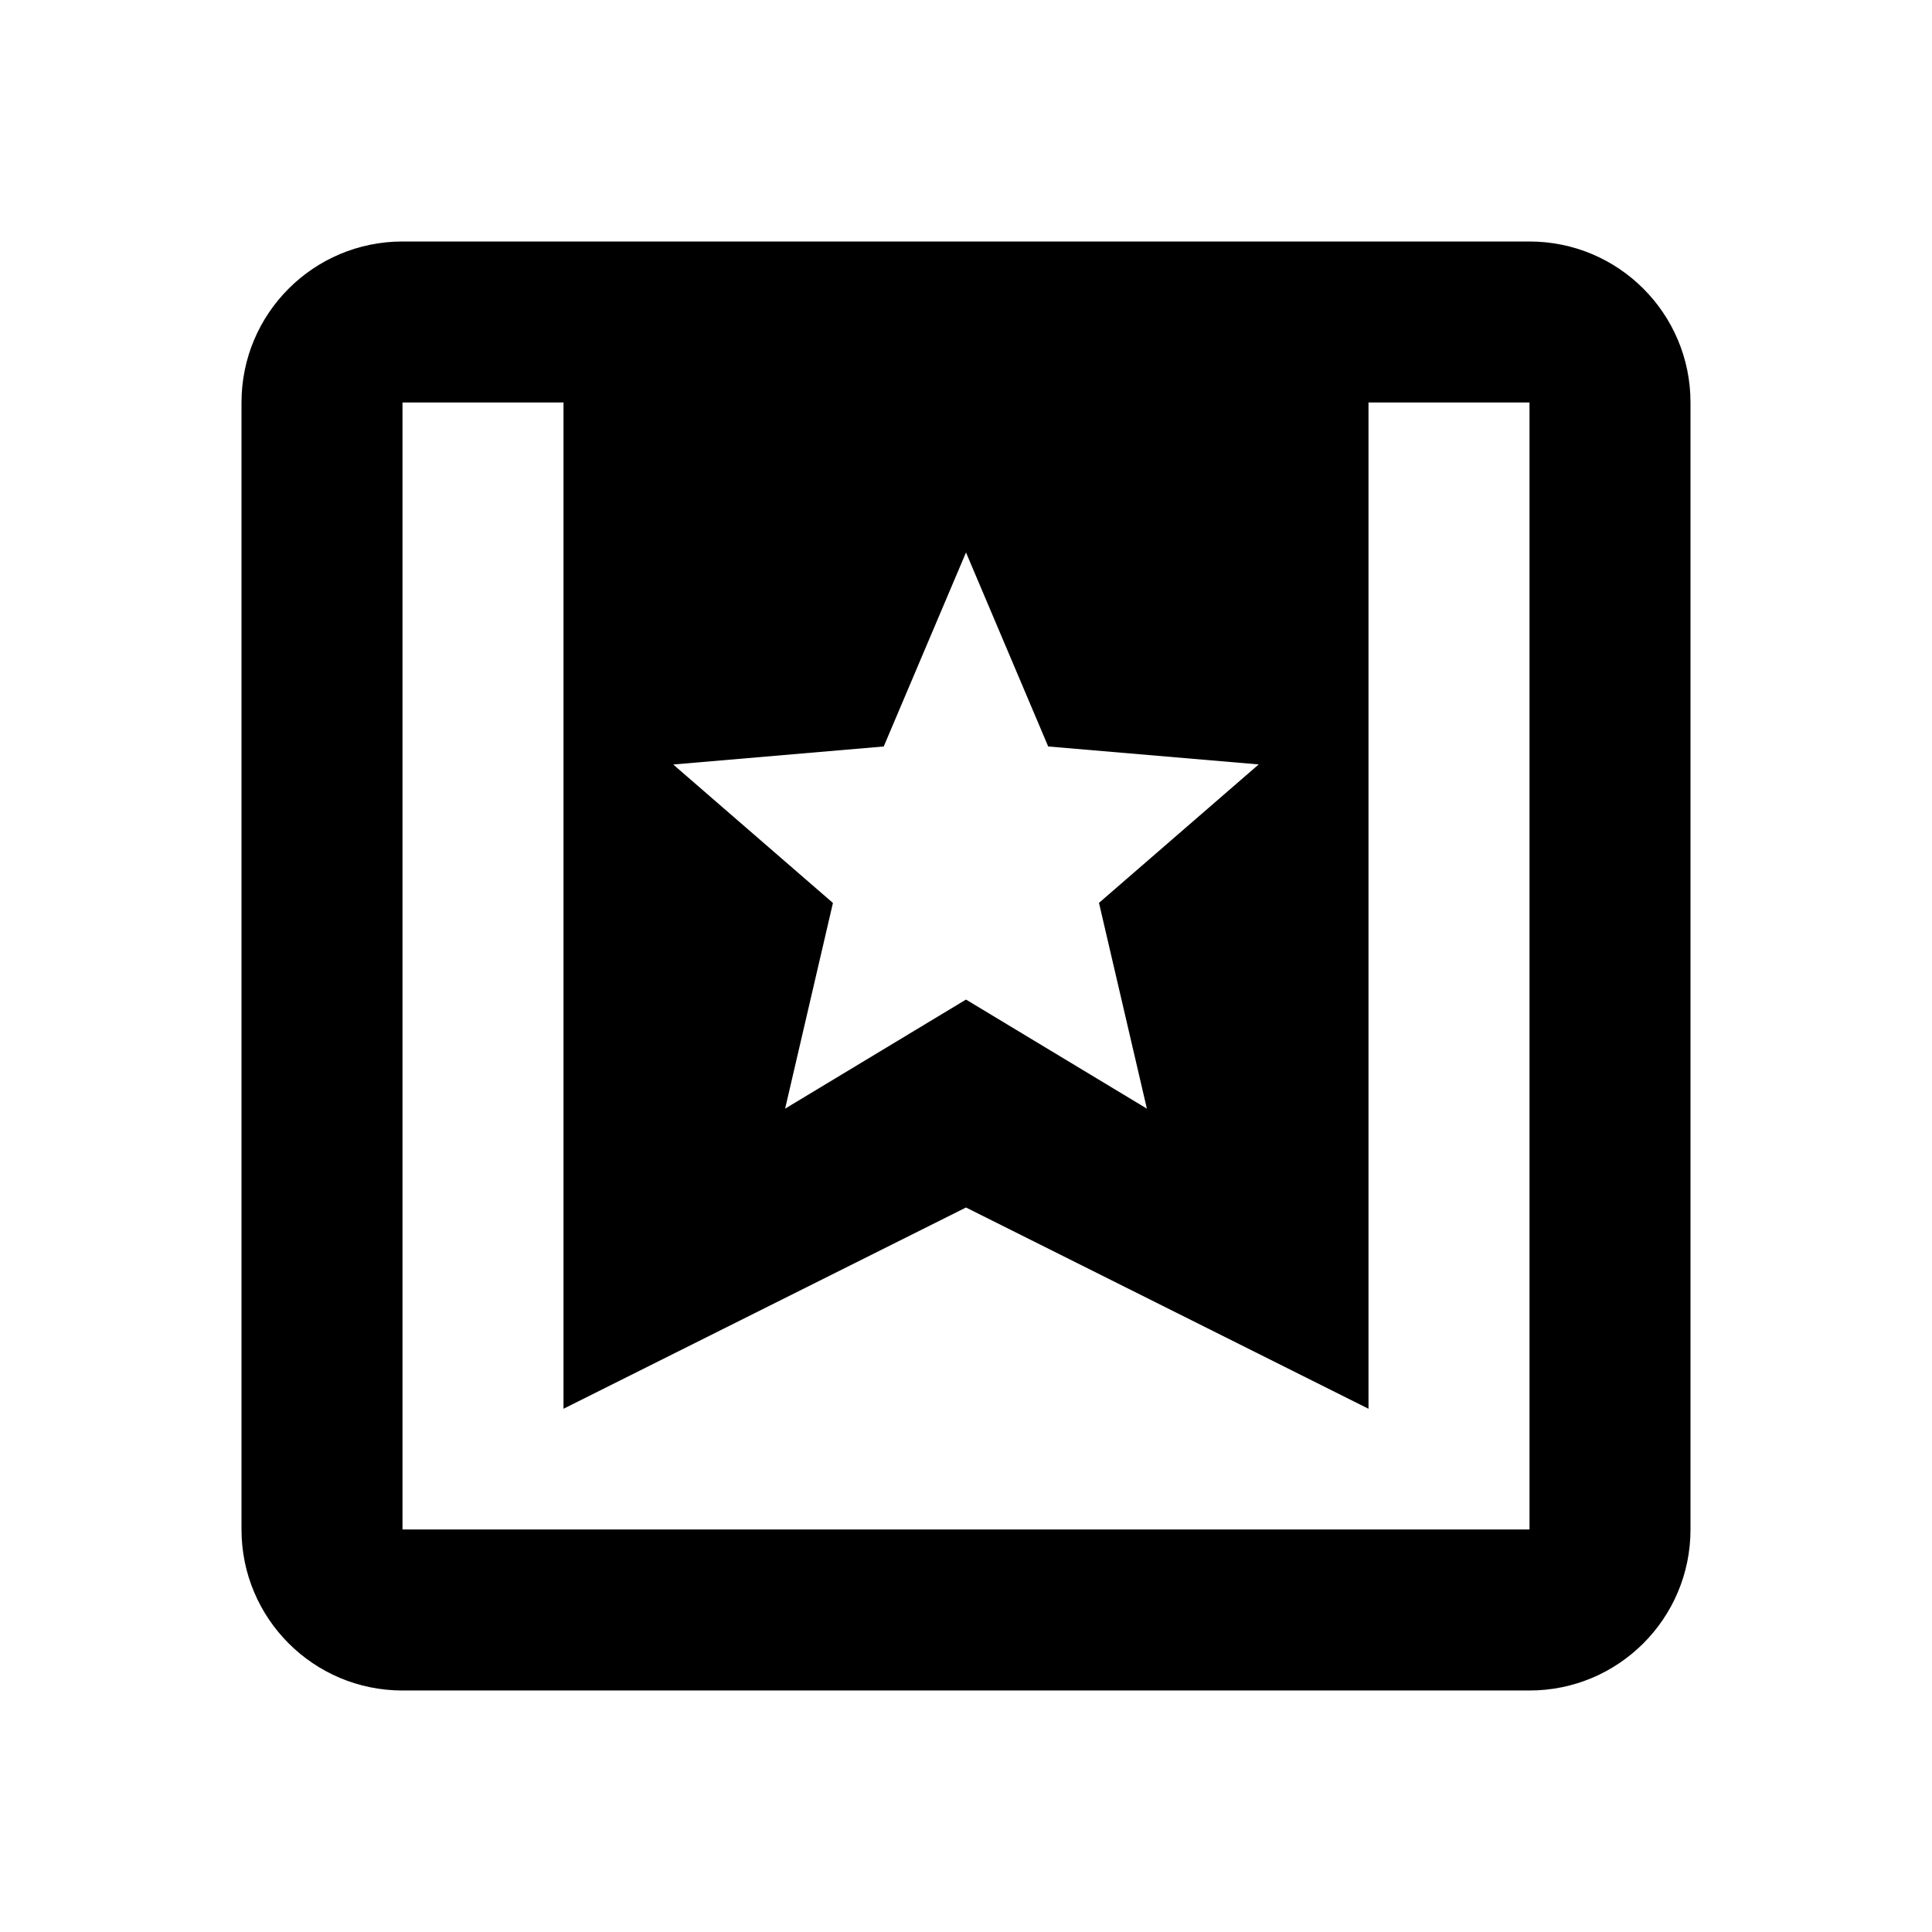 <svg xmlns="http://www.w3.org/2000/svg" version="1.1" baseProfile="full" width="24" height="24" viewBox="0 0 24.00 24.00" xml:space="preserve"><path fill="#000" fill-opacity="1" stroke-width=".2" stroke-linejoin="round" d="M17 17.5L12 15l-5 2.5V5H5v14h14V5h-2v12.5zm-5-5.083l2.247 1.355-.595-2.556 1.984-1.72-2.615-.223L12 6.863l-1.022 2.41-2.615.224 1.984 1.72-.594 2.555L12 12.417zM5 3h14c1.105 0 2 .895 2 2v14c0 1.105-.895 2-2 2H5c-1.105 0-2-.895-2-2V5c0-1.105.895-2 2-2z"/></svg>